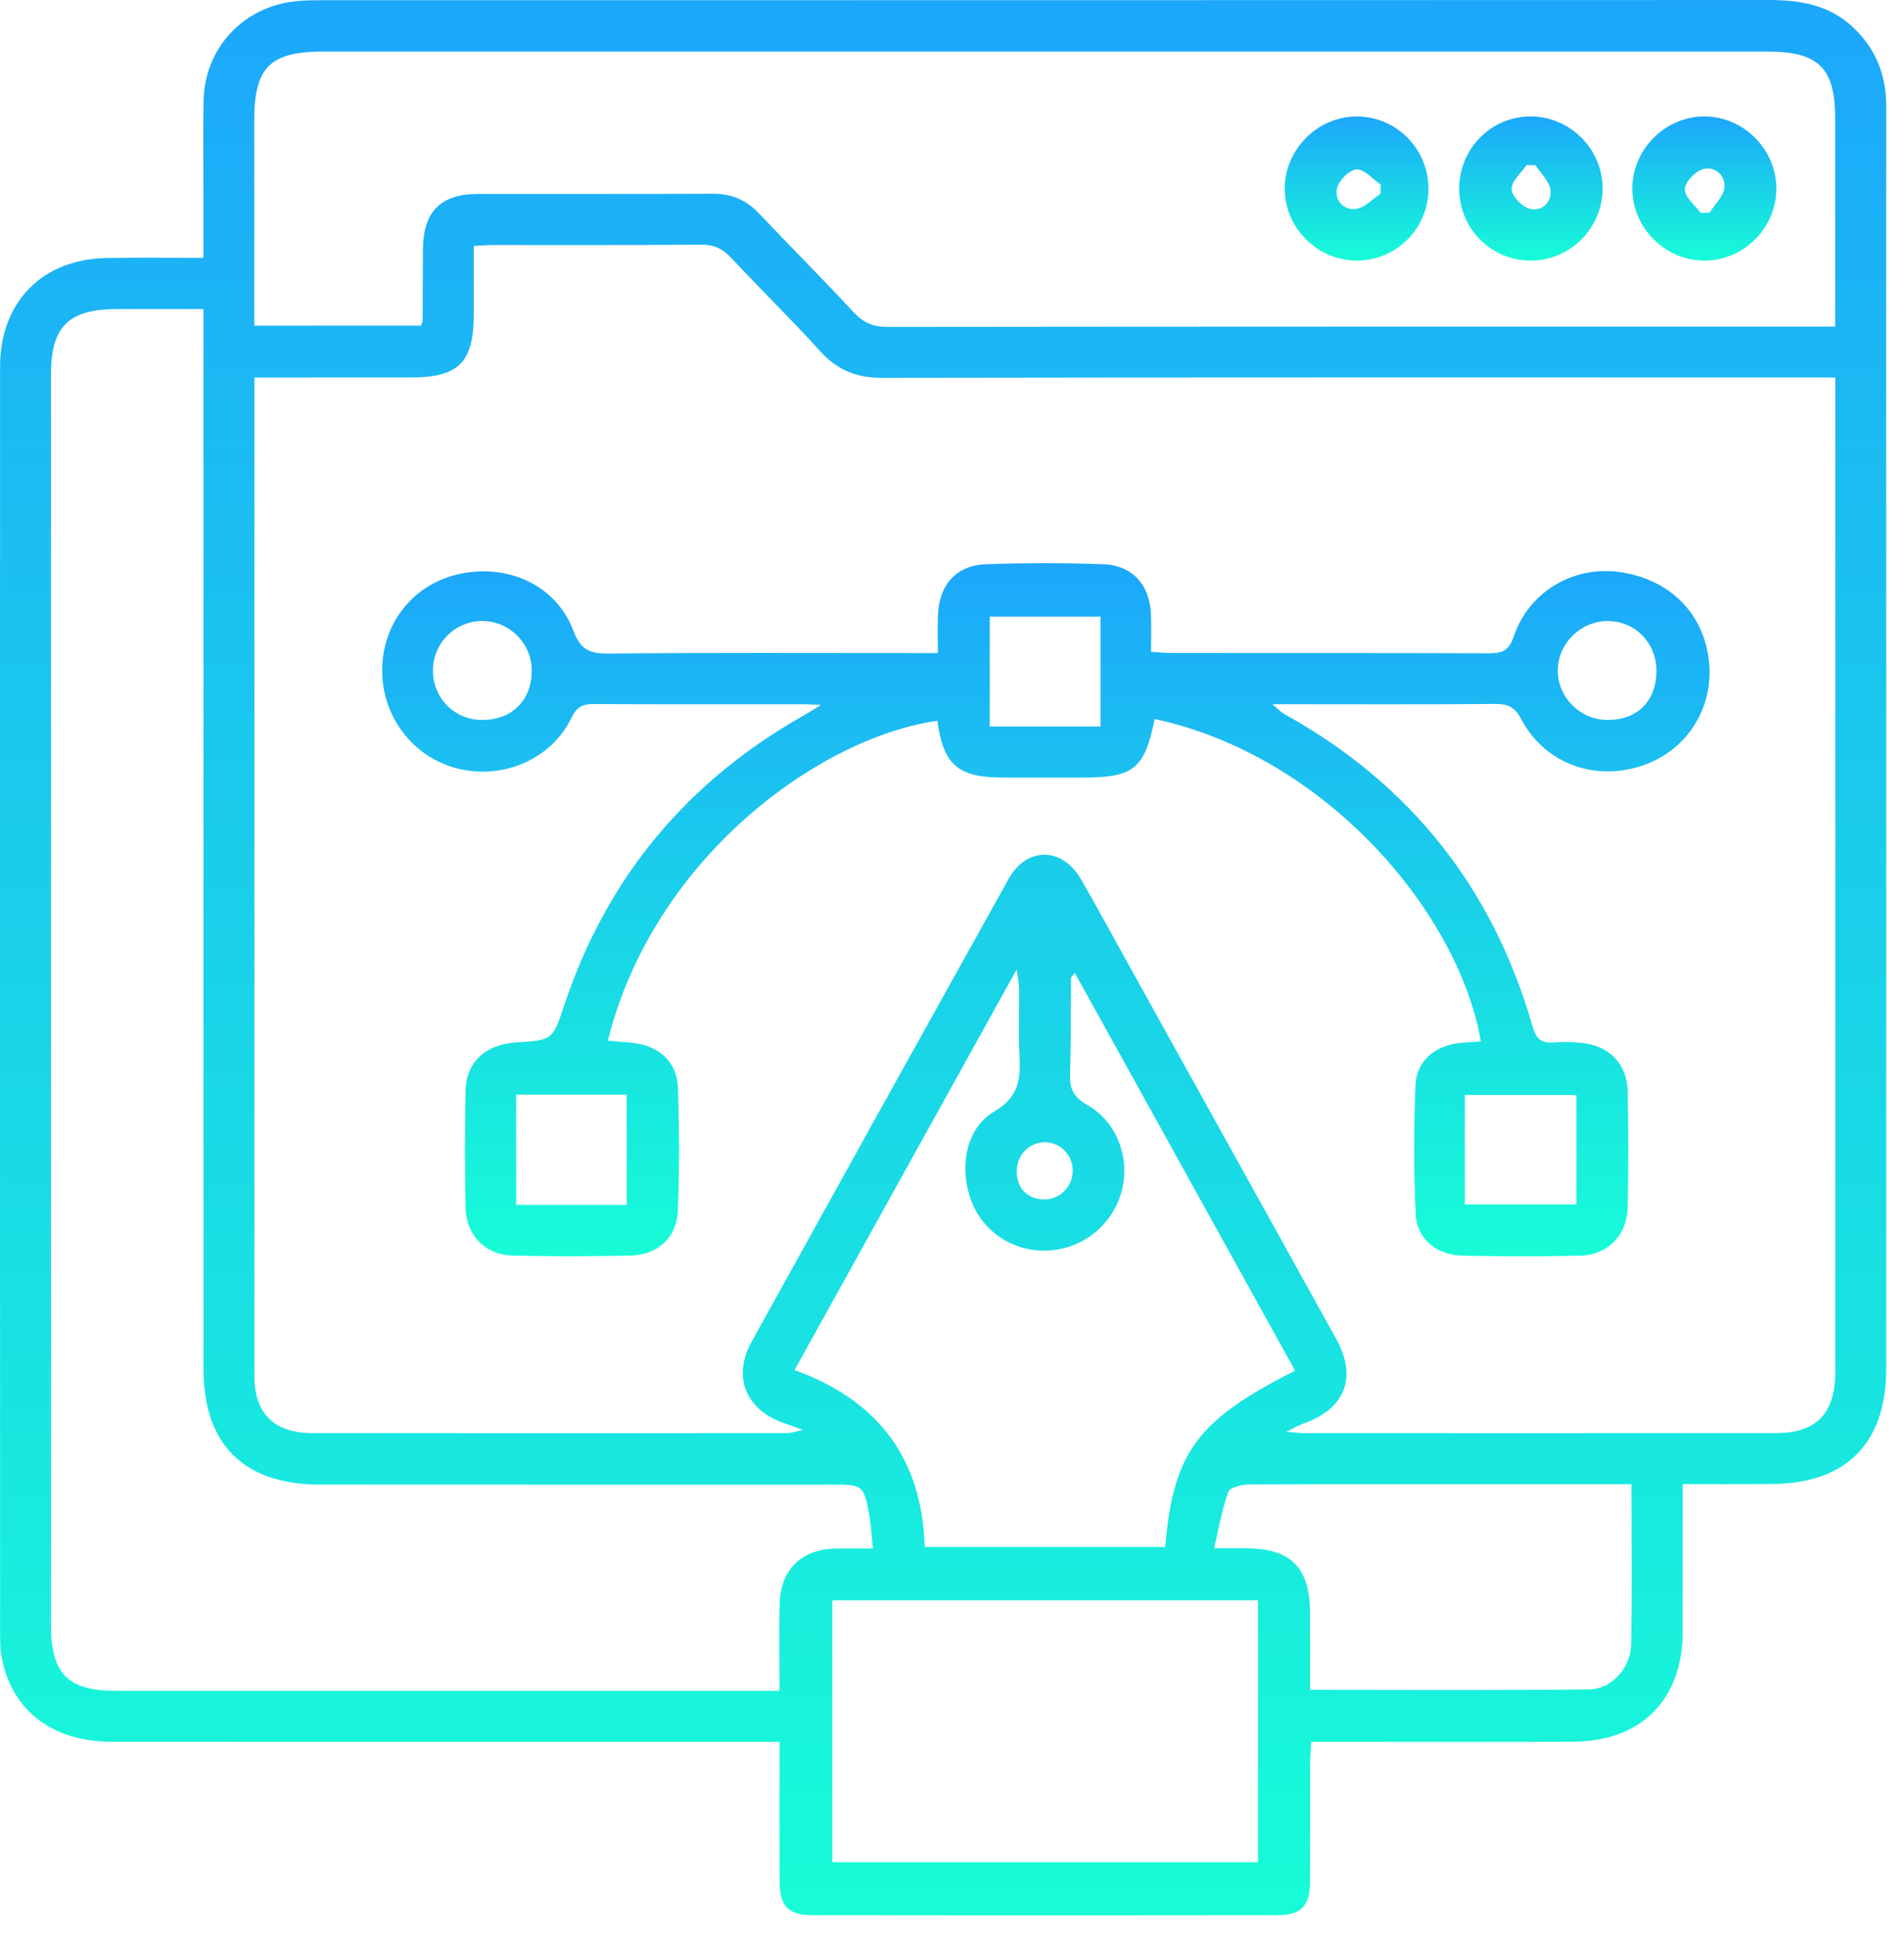 <svg width="61" height="62" viewBox="0 0 61 62" fill="none" xmlns="http://www.w3.org/2000/svg">
<path d="M53.911 47.528C53.911 49.159 53.913 50.703 53.911 52.248C53.908 54.428 52.588 55.766 50.405 55.778C47.857 55.791 45.308 55.781 42.76 55.781C42.532 55.781 42.306 55.781 42.011 55.781C41.996 56.044 41.974 56.264 41.974 56.483C41.971 57.737 41.979 58.991 41.971 60.244C41.966 61.036 41.698 61.332 40.931 61.334C35.96 61.342 30.987 61.342 26.015 61.334C25.249 61.332 24.979 61.036 24.976 60.245C24.969 58.785 24.974 57.327 24.974 55.781C24.656 55.781 24.391 55.781 24.127 55.781C17.275 55.781 10.423 55.785 3.57 55.78C1.693 55.778 0.395 54.79 0.062 53.121C0.005 52.838 0.003 52.54 0.003 52.248C0 38.751 -0.002 25.252 0.002 11.754C0.002 9.668 1.353 8.293 3.433 8.262C4.432 8.246 5.434 8.258 6.517 8.258C6.517 7.471 6.517 6.726 6.517 5.981C6.517 5.062 6.504 4.143 6.522 3.223C6.555 1.544 7.795 0.211 9.472 0.04C9.742 0.013 10.015 0.007 10.286 0.007C25.744 0.005 41.204 0.007 56.662 0C57.654 0 58.58 0.151 59.338 0.846C60.087 1.534 60.433 2.394 60.431 3.412C60.425 8.156 60.43 12.898 60.43 17.642C60.43 26.375 60.43 35.111 60.43 43.844C60.43 46.225 59.139 47.517 56.753 47.526C55.837 47.532 54.921 47.528 53.911 47.528ZM8.15 12.091C8.15 12.307 8.15 12.431 8.15 12.553C8.15 23.063 8.148 33.572 8.151 44.082C8.151 45.256 8.784 45.892 9.985 45.894C15.062 45.902 20.137 45.899 25.213 45.896C25.334 45.896 25.455 45.85 25.726 45.794C25.413 45.681 25.26 45.624 25.106 45.571C23.897 45.149 23.459 44.094 24.073 42.982C26.811 38.034 29.557 33.09 32.311 28.15C32.894 27.105 34.036 27.119 34.635 28.162C35.156 29.066 35.652 29.984 36.159 30.896C38.378 34.893 40.598 38.887 42.812 42.885C43.493 44.116 43.09 45.127 41.755 45.591C41.614 45.639 41.484 45.72 41.208 45.852C41.519 45.876 41.661 45.896 41.803 45.896C46.839 45.897 51.872 45.901 56.907 45.894C58.196 45.892 58.797 45.261 58.799 43.945C58.8 33.54 58.799 23.134 58.8 12.729C58.8 12.528 58.8 12.327 58.8 12.089C58.446 12.089 58.178 12.089 57.908 12.089C48.027 12.089 38.147 12.083 28.266 12.101C27.449 12.103 26.831 11.858 26.283 11.254C25.358 10.232 24.37 9.268 23.428 8.26C23.152 7.964 22.873 7.831 22.457 7.835C20.244 7.855 18.029 7.843 15.815 7.846C15.614 7.846 15.415 7.866 15.179 7.878C15.179 8.642 15.179 9.35 15.179 10.056C15.179 11.602 14.698 12.089 13.171 12.089C11.522 12.091 9.876 12.091 8.15 12.091ZM24.974 54.151C24.974 53.146 24.954 52.25 24.979 51.354C25.009 50.263 25.681 49.616 26.762 49.593C27.132 49.584 27.504 49.591 27.965 49.591C27.924 49.193 27.913 48.866 27.854 48.548C27.672 47.555 27.65 47.545 26.655 47.545C21.183 47.545 15.711 47.547 10.239 47.543C7.808 47.542 6.519 46.254 6.519 43.841C6.519 32.79 6.519 21.739 6.519 10.688C6.519 10.445 6.519 10.202 6.519 9.897C5.549 9.897 4.655 9.896 3.761 9.897C2.197 9.899 1.633 10.455 1.633 11.995C1.633 25.344 1.633 38.692 1.633 52.042C1.633 53.606 2.174 54.151 3.736 54.151C10.566 54.151 17.394 54.151 24.224 54.151C24.447 54.151 24.673 54.151 24.974 54.151ZM13.489 10.428C13.519 10.329 13.541 10.291 13.541 10.251C13.546 9.499 13.546 8.747 13.55 7.995C13.556 6.786 14.11 6.215 15.299 6.212C17.806 6.207 20.312 6.219 22.819 6.204C23.427 6.2 23.904 6.398 24.319 6.837C25.324 7.9 26.359 8.933 27.353 10.005C27.663 10.339 27.98 10.47 28.438 10.47C38.319 10.457 48.2 10.46 58.079 10.46C58.301 10.46 58.524 10.46 58.795 10.46C58.795 10.154 58.795 9.928 58.795 9.702C58.795 7.737 58.795 5.773 58.795 3.809C58.795 2.172 58.27 1.651 56.61 1.651C48.213 1.651 39.816 1.651 31.419 1.651C24.4 1.651 17.382 1.651 10.363 1.651C8.655 1.651 8.148 2.152 8.146 3.838C8.146 5.802 8.146 7.766 8.146 9.73C8.146 9.953 8.146 10.175 8.146 10.43C9.968 10.428 11.713 10.428 13.489 10.428ZM34.434 31.156C34.354 31.265 34.312 31.295 34.312 31.325C34.302 32.348 34.316 33.371 34.282 34.392C34.267 34.851 34.377 35.129 34.818 35.377C35.784 35.918 36.214 37.083 35.938 38.136C35.655 39.221 34.692 39.998 33.574 40.05C32.504 40.1 31.536 39.489 31.143 38.518C30.709 37.448 30.92 36.139 31.856 35.595C32.656 35.127 32.698 34.545 32.661 33.796C32.626 33.088 32.656 32.376 32.651 31.666C32.65 31.517 32.614 31.368 32.572 31.047C30.146 35.42 27.805 39.642 25.456 43.875C28.155 44.854 29.545 46.733 29.625 49.542C32.224 49.542 34.779 49.542 37.33 49.542C37.592 46.507 38.349 45.484 41.492 43.896C39.148 39.667 36.805 35.437 34.434 31.156ZM26.665 51.249C26.665 54.07 26.665 56.84 26.665 59.639C31.213 59.639 35.747 59.639 40.303 59.639C40.303 56.819 40.303 54.053 40.303 51.249C35.767 51.249 31.267 51.249 26.665 51.249ZM41.973 54.119C45 54.119 47.959 54.14 50.916 54.104C51.631 54.095 52.24 53.417 52.257 52.674C52.294 50.986 52.269 49.296 52.269 47.53C51.698 47.53 51.16 47.53 50.621 47.53C47.093 47.53 43.565 47.525 40.037 47.54C39.801 47.542 39.411 47.627 39.357 47.773C39.153 48.32 39.057 48.908 38.898 49.584C39.352 49.584 39.64 49.583 39.926 49.584C41.361 49.591 41.966 50.201 41.971 51.654C41.976 52.461 41.973 53.268 41.973 54.119ZM34.367 37.515C34.381 37.011 33.982 36.586 33.488 36.579C32.993 36.572 32.586 36.976 32.574 37.485C32.562 38.036 32.902 38.399 33.44 38.413C33.937 38.423 34.354 38.019 34.367 37.515Z" fill="url(#paint0_linear_4_58)"/>
<path d="M36.993 23.026C36.673 24.62 36.32 24.902 34.696 24.902C33.838 24.902 32.983 24.902 32.126 24.902C30.691 24.9 30.222 24.493 30.031 23.082C26.19 23.637 20.92 27.522 19.475 33.327C19.745 33.351 20.004 33.369 20.262 33.396C21.106 33.483 21.689 33.999 21.719 34.838C21.766 36.152 21.767 37.47 21.716 38.784C21.682 39.643 21.056 40.196 20.189 40.212C18.936 40.236 17.682 40.239 16.428 40.211C15.556 40.191 14.933 39.561 14.916 38.691C14.891 37.438 14.891 36.182 14.916 34.93C14.934 34.009 15.559 33.443 16.543 33.383C17.71 33.311 17.704 33.309 18.081 32.18C19.445 28.096 22.02 25.014 25.766 22.904C25.902 22.827 26.031 22.742 26.299 22.576C26.026 22.564 25.912 22.554 25.796 22.554C23.539 22.552 21.284 22.559 19.026 22.547C18.673 22.546 18.477 22.635 18.312 22.981C17.679 24.304 16.131 24.977 14.668 24.615C13.206 24.254 12.195 22.896 12.245 21.365C12.295 19.862 13.319 18.653 14.789 18.366C16.342 18.063 17.838 18.777 18.37 20.202C18.598 20.809 18.893 20.935 19.489 20.93C22.747 20.9 26.007 20.915 29.266 20.915C29.493 20.915 29.721 20.915 30.047 20.915C30.047 20.483 30.036 20.095 30.049 19.706C30.086 18.73 30.63 18.105 31.585 18.07C32.837 18.025 34.093 18.023 35.344 18.07C36.296 18.105 36.847 18.742 36.876 19.709C36.888 20.081 36.877 20.454 36.877 20.875C37.134 20.89 37.334 20.913 37.535 20.913C40.919 20.915 44.305 20.91 47.689 20.922C48.103 20.923 48.335 20.863 48.495 20.391C48.98 18.944 50.415 18.11 51.895 18.32C53.519 18.551 54.623 19.679 54.758 21.247C54.889 22.757 53.975 24.108 52.523 24.55C51.008 25.012 49.462 24.413 48.731 23.021C48.531 22.643 48.312 22.543 47.913 22.544C45.574 22.563 43.235 22.552 40.762 22.552C40.946 22.707 41.032 22.802 41.137 22.861C45.174 25.098 47.831 28.438 49.101 32.874C49.219 33.287 49.395 33.414 49.791 33.383C50.08 33.359 50.377 33.373 50.666 33.399C51.554 33.481 52.131 34.069 52.148 34.957C52.17 36.189 52.172 37.423 52.148 38.655C52.131 39.563 51.51 40.196 50.604 40.214C49.352 40.241 48.098 40.239 46.843 40.212C46.033 40.196 45.395 39.678 45.357 38.885C45.29 37.51 45.29 36.129 45.35 34.754C45.383 33.974 45.971 33.49 46.757 33.403C46.984 33.378 47.214 33.369 47.443 33.352C46.746 29.265 42.508 24.213 36.993 23.026ZM35.26 23.266C35.26 22.034 35.26 20.895 35.26 19.75C34.013 19.75 32.84 19.75 31.71 19.75C31.71 20.963 31.71 22.12 31.71 23.266C32.949 23.266 34.11 23.266 35.26 23.266ZM50.505 35.067C49.263 35.067 48.091 35.067 46.931 35.067C46.931 36.273 46.931 37.43 46.931 38.572C48.156 38.572 49.33 38.572 50.505 38.572C50.505 37.374 50.505 36.254 50.505 35.067ZM20.078 38.587C20.078 37.371 20.078 36.221 20.078 35.055C18.846 35.055 17.689 35.055 16.538 35.055C16.538 36.263 16.538 37.433 16.538 38.587C17.774 38.587 18.929 38.587 20.078 38.587ZM15.423 23.056C16.369 23.07 17.011 22.462 17.036 21.524C17.059 20.647 16.366 19.912 15.492 19.889C14.614 19.865 13.889 20.562 13.871 21.442C13.854 22.333 14.539 23.045 15.423 23.056ZM53.069 21.498C53.076 20.595 52.396 19.895 51.512 19.889C50.645 19.884 49.913 20.604 49.908 21.469C49.903 22.331 50.626 23.055 51.498 23.056C52.453 23.06 53.062 22.454 53.069 21.498Z" fill="url(#paint1_linear_4_58)"/>
<path d="M46.75 6.04C46.75 4.754 47.785 3.717 49.057 3.729C50.326 3.741 51.366 4.806 51.344 6.071C51.323 7.322 50.301 8.339 49.056 8.345C47.776 8.354 46.75 7.327 46.75 6.04ZM49.191 5.289C49.097 5.288 49.002 5.286 48.908 5.286C48.734 5.544 48.421 5.805 48.428 6.058C48.434 6.282 48.764 6.624 49.007 6.686C49.397 6.785 49.722 6.48 49.672 6.08C49.636 5.8 49.36 5.552 49.191 5.289Z" fill="url(#paint2_linear_4_58)"/>
<path d="M45.765 6.068C45.753 7.344 44.702 8.369 43.426 8.345C42.185 8.323 41.162 7.285 41.159 6.045C41.156 4.782 42.219 3.722 43.48 3.731C44.752 3.737 45.777 4.785 45.765 6.068ZM44.23 6.204C44.231 6.107 44.231 6.008 44.233 5.911C43.975 5.735 43.712 5.415 43.463 5.425C43.237 5.433 42.9 5.773 42.838 6.023C42.745 6.406 43.041 6.744 43.444 6.691C43.722 6.656 43.968 6.374 44.23 6.204Z" fill="url(#paint3_linear_4_58)"/>
<path d="M54.636 8.345C53.372 8.362 52.306 7.317 52.295 6.053C52.285 4.795 53.347 3.727 54.606 3.729C55.843 3.731 56.885 4.754 56.91 5.994C56.937 7.26 55.902 8.33 54.636 8.345ZM54.486 6.82C54.581 6.816 54.676 6.811 54.772 6.808C54.939 6.542 55.219 6.287 55.246 6.008C55.284 5.609 54.939 5.313 54.558 5.417C54.31 5.484 53.98 5.834 53.978 6.061C53.975 6.312 54.301 6.567 54.486 6.82Z" fill="url(#paint4_linear_4_58)"/>
<defs>
<linearGradient id="paint0_linear_4_58" x1="30.216" y1="0" x2="30.216" y2="61.34" gradientUnits="userSpaceOnUse">
<stop stop-color="#1CA7FB"/>
<stop offset="1" stop-color="#17FCD7"/>
</linearGradient>
<linearGradient id="paint1_linear_4_58" x1="33.507" y1="18.036" x2="33.507" y2="40.233" gradientUnits="userSpaceOnUse">
<stop stop-color="#1CA7FB"/>
<stop offset="1" stop-color="#17FCD7"/>
</linearGradient>
<linearGradient id="paint2_linear_4_58" x1="49.047" y1="3.729" x2="49.047" y2="8.345" gradientUnits="userSpaceOnUse">
<stop stop-color="#1CA7FB"/>
<stop offset="1" stop-color="#17FCD7"/>
</linearGradient>
<linearGradient id="paint3_linear_4_58" x1="43.462" y1="3.73" x2="43.462" y2="8.346" gradientUnits="userSpaceOnUse">
<stop stop-color="#1CA7FB"/>
<stop offset="1" stop-color="#17FCD7"/>
</linearGradient>
<linearGradient id="paint4_linear_4_58" x1="54.603" y1="3.729" x2="54.603" y2="8.345" gradientUnits="userSpaceOnUse">
<stop stop-color="#1CA7FB"/>
<stop offset="1" stop-color="#17FCD7"/>
</linearGradient>
</defs>
</svg>
